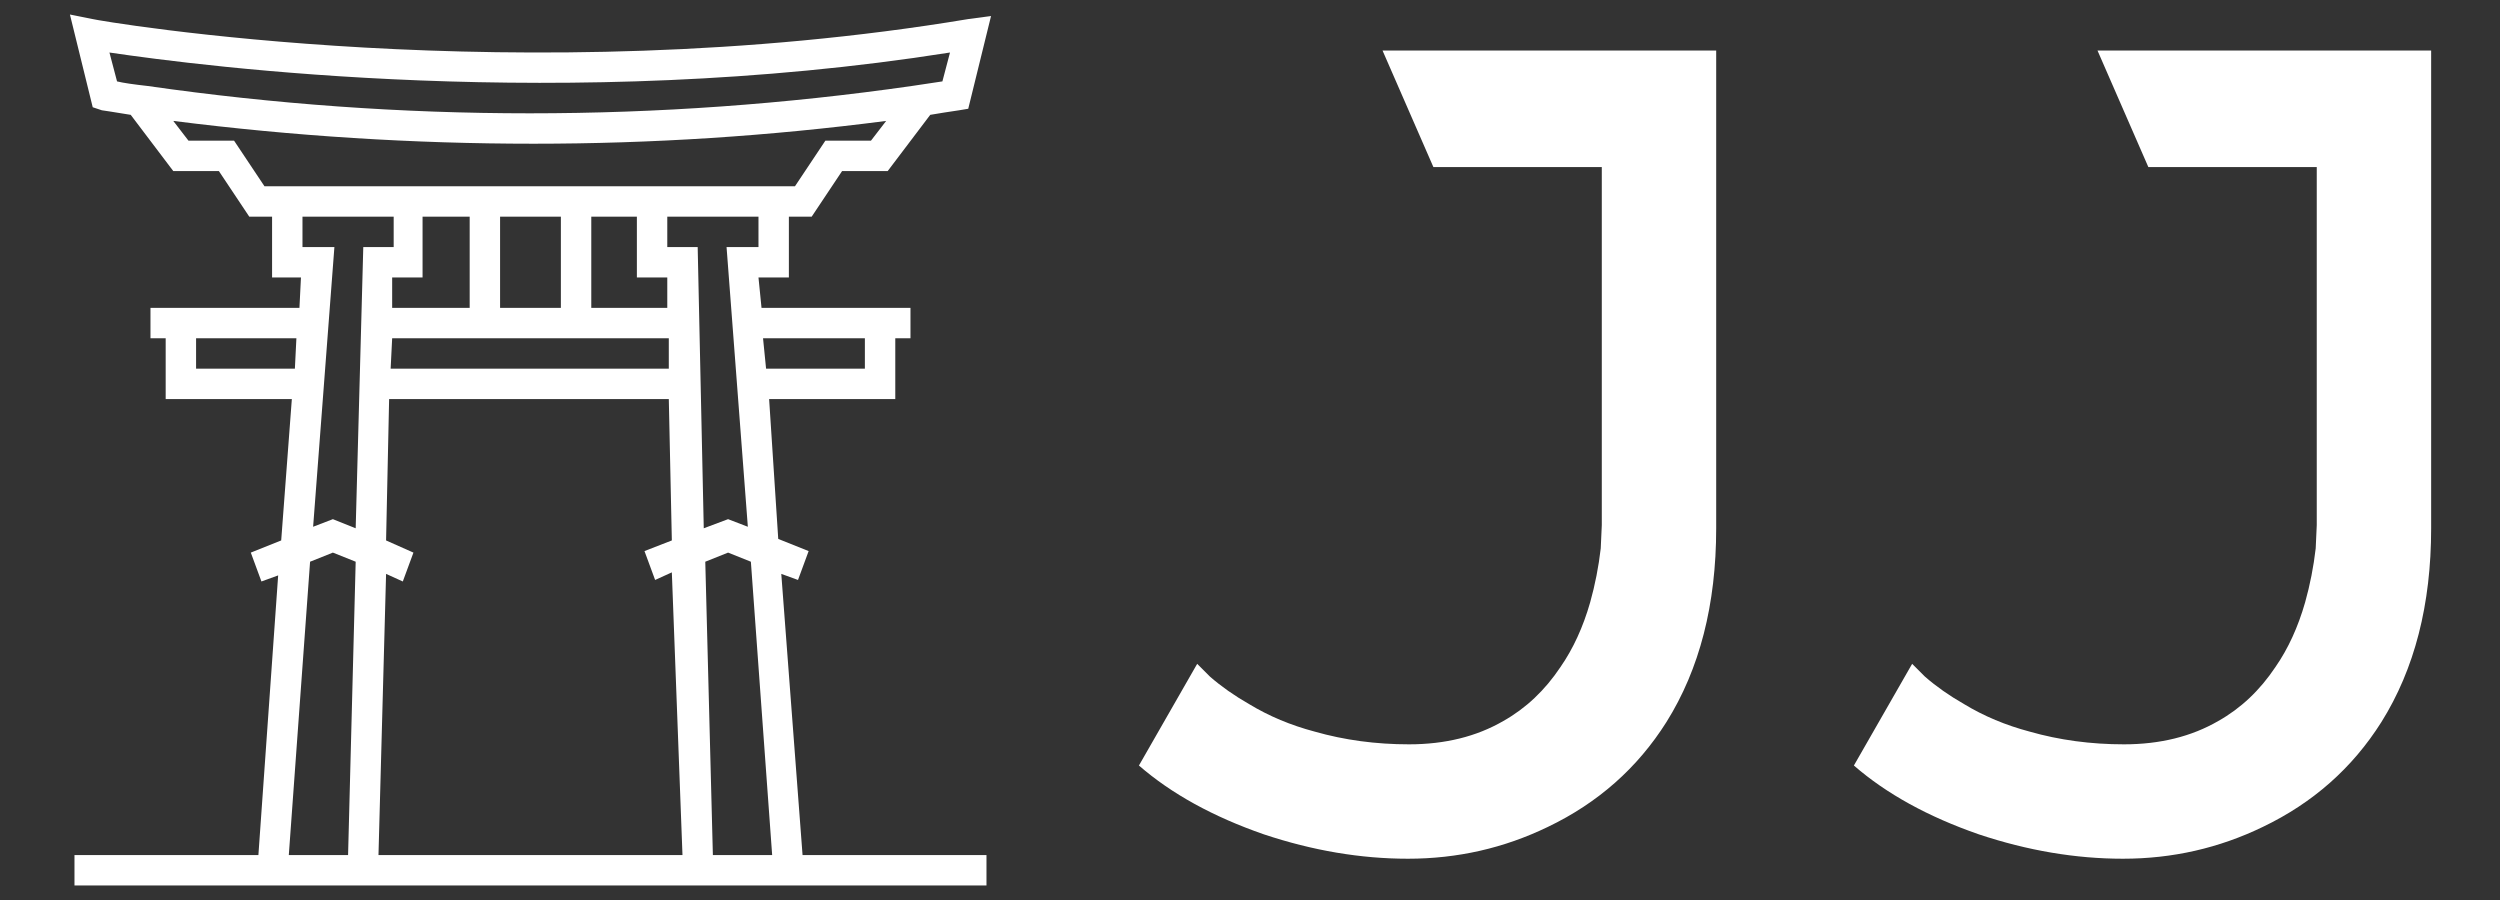 <?xml version="1.0" encoding="UTF-8" standalone="no" ?>
<!DOCTYPE svg PUBLIC "-//W3C//DTD SVG 1.1//EN" "http://www.w3.org/Graphics/SVG/1.1/DTD/svg11.dtd">
<svg xmlns="http://www.w3.org/2000/svg" xmlns:xlink="http://www.w3.org/1999/xlink" version="1.1" width="250" height="90" viewBox="0 0 250 90" xml:space="preserve">
<rect x="0" y="0" width="250" height="90" fill="#333333" stroke="none"/>
<desc>Created with Fabric.js 5.2.4</desc>
<defs>
</defs>
<rect x="0" y="0" width="100%" height="100%" fill="transparent"></rect>
<g transform="matrix(Infinity NaN NaN Infinity 0 0)" id="2d96a817-f2ba-4100-93cc-6bb3d44a3d2d"  >
</g>
<g transform="matrix(1 0 0 1 125 45)" id="f881db0e-5ca8-4fe3-bc9c-0bf35ca4f8a9"  >
<rect style="stroke: none; stroke-width: 1; stroke-dasharray: none; stroke-linecap: butt; stroke-dashoffset: 0; stroke-linejoin: miter; stroke-miterlimit: 4; fill: rgb(149,106,129); fill-rule: nonzero; opacity: 1; visibility: hidden;" vector-effect="non-scaling-stroke"  x="-125" y="-45" rx="0" ry="0" width="250" height="90" />
</g>
<g transform="matrix(1.22 0 0 2.81 384.13 138.19)"  >
<g style=""   >
		<g transform="matrix(0.45 0 0 0.45 -101.09 0.07)"  >
<path style="stroke: none; stroke-width: 1; stroke-dasharray: none; stroke-linecap: butt; stroke-dashoffset: 0; stroke-linejoin: miter; stroke-miterlimit: 4; fill: rgb(244,114,182); fill-rule: nonzero; opacity: 1;" vector-effect="non-scaling-stroke"  transform=" translate(-32, -33.35)" d="M 48.5 41.5 L 49.6 41.9 L 50.3 40 L 48.3 39.2 L 47.7 30 L 56 30 L 56 26 L 57 26 L 57 24 L 47.2 24 L 47 22 L 49 22 L 49 18 L 50.5 18 L 52.5 15 L 55.5 15 L 58.3 11.3 C 58.9 11.2 59.5 11.1 60.2 11 L 60.8 10.9 L 62.3 4.8 L 60.8 5 C 31.4 9.9 3.5 5.1 3.2 5 L 1.7 4.7 L 3.2 10.8 L 3.8 11 C 3.8 11 4.5 11.1 5.7 11.3 L 8.5 15 L 11.5 15 L 13.5 18 L 15 18 L 15 22 L 16.9 22 L 16.8 24 L 7 24 L 7 26 L 8 26 L 8 30 L 16.3 30 L 15.6 39.3 L 13.6 40.1 L 14.3 42 L 15.4 41.6 L 14.1 60 L 2 60 L 2 62 L 62 62 L 62 60 L 49.9 60 L 48.5 41.5 z M 47.9 60 L 44 60 L 43.5 40.7 L 45 40.1 L 46.5 40.7 L 47.9 60 z M 22.5 39.3 L 22.7 30 L 41.1 30 L 41.3 39.3 L 39.5 40 L 40.2 41.9 L 41.3 41.4 L 42 60 L 22 60 L 22.5 41.5 L 23.6 42 L 24.3 40.1 L 22.5 39.3 z M 25 18 L 28 18 L 28 24 L 22.9 24 L 22.9 22 L 24.9 22 L 24.9 18 z M 39 18 L 39 22 L 41 22 L 41 24 L 36 24 L 36 18 L 39 18 z M 34 24 L 30 24 L 30 18 L 34 18 L 34 24 z M 22.9 26 L 41.1 26 L 41.1 28 L 22.8 28 L 22.9 26 z M 54 26 L 54 28 L 47.5 28 L 47.3 26 L 54 26 z M 47 20 L 44.9 20 L 46.3 38.4 L 45 37.9 L 43.4 38.5 L 43 20 L 41 20 L 41 18 L 47 18 L 47 20 z M 4.3 7.2 C 10.4 8.1 34.3 11.2 59.6 7.2 L 59.1 9.1 C 58.4 9.2 57.8 9.3 57.1 9.4 L 57.1 9.4 L 57.1 9.4 C 40.4 11.8 23.5 11.8 6.8 9.4 L 6.8 9.4 L 6.8 9.4 C 5.9 9.3 5.2 9.2 4.8 9.1 L 4.3 7.2 z M 12.5 13 L 9.5 13 L 8.5 11.7 C 16.4 12.7 24.3 13.2 32.2 13.2 C 40 13.2 47.7 12.7 55.4 11.7 L 54.4 13 L 51.4 13 L 49.4 16 L 14.5 16 L 12.5 13 z M 10 28 L 10 26 L 16.6 26 L 16.5 28 L 10 28 z M 19.1 20 L 17 20 L 17 18 L 23 18 L 23 20 L 21 20 L 20.5 38.5 L 19 37.9 L 17.7 38.4 L 19.1 20 z M 17.5 40.7 L 19 40.1 L 20.5 40.7 L 20 60 L 16.1 60 L 17.5 40.7 z" stroke-linecap="round" />
</g>
		<g transform="matrix(0.47 0 0 0.47 19.63 0.14)"  >
<path style="stroke: none; stroke-width: 1; stroke-dasharray: none; stroke-linecap: butt; stroke-dashoffset: 0; stroke-linejoin: miter; stroke-miterlimit: 4; fill: rgb(244,114,182); fill-rule: nonzero; opacity: 1;" vector-effect="non-scaling-stroke"  transform=" translate(-202.26, -24.98)" d="M 22.6 10.16 L 22.6 28.2 Q 22.6 32.52 20.72 35.52 Q 19.08 38.12 16.24 39.48 Q 13.76 40.68 10.96 40.68 Q 8.28 40.68 5.52 39.76 Q 2.64 38.76 0.8 37.16 L 3 33.32 L 3.48 33.8 Q 4.12 34.36 4.96 34.84 Q 6.08 35.52 7.44 35.88 Q 9.12 36.36 11 36.36 Q 13.04 36.36 14.56 35.48 Q 15.84 34.76 16.72 33.44 Q 17.44 32.4 17.84 31 Q 18.12 30 18.24 28.96 L 18.28 28.08 L 18.28 14.56 L 11.92 14.56 L 10 10.16 L 22.6 10.16 z M 40.72 13.32 L 39.08 9.64 L 43.88 9.64 L 58.24 40 L 53.36 40 L 51.4 35.64 L 42.32 35.64 Q 39.76 35.64 37.72 36.12 Q 35.92 36.56 34.72 37.28 Q 33.64 37.92 33.28 38.6 L 32.52 40 L 27.8 40 z M 43.92 31.24 L 49.44 31.24 L 42.92 18.64 L 36.32 32.92 Q 37.2 32.16 39 31.72 Q 41.04 31.24 43.92 31.24 z M 76.84 40.68 Q 72.64 40.68 69.62 39.22 Q 66.6 37.76 65.02 35 Q 63.44 32.24 63.44 28.4 L 63.44 10.16 L 67.76 10.16 L 67.76 28.4 Q 67.76 32.24 70.12 34.28 Q 72.48 36.32 76.84 36.32 Q 81.2 36.32 83.56 34.28 Q 85.92 32.24 85.92 28.4 L 85.92 10.16 L 90.24 10.16 L 90.24 28.4 Q 90.24 32.24 88.66 35 Q 87.08 37.76 84.06 39.22 Q 81.04 40.68 76.84 40.68 z M 99.52 14.36 L 96.04 10.16 L 101.68 10.16 L 120.84 32.96 L 120.84 10.16 L 125.24 10.16 L 125.24 40 L 120.92 40 L 103.8 19.48 L 103.8 40 L 99.52 40 L 99.52 14.36 z M 156.24 14.56 L 145.72 14.56 L 145.72 40 L 141.48 40 L 141.48 14.56 L 130.84 14.56 L 130.84 10.16 L 156.24 10.16 L 156.24 14.56 z M 166.12 40 L 161.84 40 L 161.84 10.16 L 166.12 10.16 L 166.12 40 z M 175.8 14.36 L 172.32 10.16 L 177.96 10.16 L 197.12 32.96 L 197.12 10.16 L 201.52 10.16 L 201.52 40 L 197.2 40 L 180.08 19.48 L 180.08 40 L 175.8 40 L 175.8 14.36 z M 235.88 14 L 233.08 17.28 Q 231.44 15.6 229.16 14.64 Q 226.88 13.68 224.36 13.68 Q 221.08 13.68 218.38 15.16 Q 215.68 16.64 214.16 19.2 Q 212.6 21.88 212.6 25.16 Q 212.6 28.28 214.28 30.92 Q 215.88 33.4 218.58 34.86 Q 221.28 36.32 224.4 36.32 Q 226.6 36.32 228.62 35.56 Q 230.64 34.8 232.24 33.44 L 232.24 28 L 228.4 28 L 226.52 23.68 L 236.56 23.68 L 236.56 35.28 Q 234.28 37.84 231.1 39.26 Q 227.92 40.68 224.36 40.68 Q 219.92 40.68 216.2 38.52 Q 212.56 36.44 210.48 32.8 Q 208.32 29.08 208.32 24.64 Q 208.32 20.36 210.6 16.76 Q 212.76 13.32 216.46 11.3 Q 220.16 9.28 224.4 9.28 Q 227.72 9.28 230.72 10.56 Q 233.64 11.76 235.88 14 z M 273 10.16 L 273 28.2 Q 273 32.52 271.12 35.52 Q 269.48 38.12 266.64 39.48 Q 264.16 40.68 261.36 40.68 Q 258.68 40.68 255.92 39.76 Q 253.04 38.76 251.2 37.16 L 253.4 33.32 L 253.88 33.8 Q 254.52 34.36 255.36 34.84 Q 256.48 35.52 257.84 35.88 Q 259.52 36.36 261.4 36.36 Q 263.44 36.36 264.96 35.48 Q 266.24 34.76 267.12 33.44 Q 267.84 32.4 268.24 31 Q 268.52 30 268.64 28.96 L 268.68 28.08 L 268.68 14.56 L 262.32 14.56 L 260.4 10.16 L 273 10.16 z M 291.12 13.32 L 289.48 9.64 L 294.28 9.64 L 308.64 40 L 303.76 40 L 301.8 35.64 L 292.72 35.64 Q 290.16 35.64 288.12 36.12 Q 286.32 36.56 285.12 37.28 Q 284.04 37.92 283.68 38.6 L 282.92 40 L 278.2 40 z M 294.32 31.24 L 299.84 31.24 L 293.32 18.64 L 286.72 32.92 Q 287.6 32.16 289.4 31.72 Q 291.44 31.24 294.32 31.24 z M 324.28 22.92 L 329.56 22.92 Q 333.96 22.92 333.96 18.68 Q 333.96 16.48 332.86 15.5 Q 331.76 14.52 329.56 14.52 L 318.6 14.52 L 318.6 24.12 Q 319.84 23.4 321.4 23.12 Q 322.56 22.92 324.28 22.92 z M 318.6 40 L 314.24 40 L 314.24 10.16 L 329.56 10.16 Q 332.2 10.16 334.16 11.18 Q 336.12 12.2 337.2 14.12 Q 338.28 16.04 338.28 18.66 Q 338.28 21.28 337.2 23.24 Q 336.12 25.2 334.14 26.26 Q 332.16 27.32 329.56 27.32 L 324.28 27.32 Q 320.84 27.32 318.6 28.52 L 318.6 40 z M 354 13.32 L 352.36 9.64 L 357.16 9.64 L 371.52 40 L 366.64 40 L 364.68 35.64 L 355.6 35.64 Q 353.04 35.64 351 36.12 Q 349.2 36.56 348 37.28 Q 346.92 37.92 346.56 38.6 L 345.8 40 L 341.08 40 z M 357.2 31.24 L 362.72 31.24 L 356.2 18.64 L 349.6 32.92 Q 350.48 32.16 352.28 31.72 Q 354.32 31.24 357.2 31.24 z M 378 14.36 L 374.52 10.16 L 380.16 10.16 L 399.32 32.96 L 399.32 10.16 L 403.72 10.16 L 403.72 40 L 399.4 40 L 382.28 19.48 L 382.28 40 L 378 40 L 378 14.36 z" stroke-linecap="round" />
</g>
</g>
</g>
<g transform="matrix(0 0 NaN NaN -162.7 0)"  >
<g style=""   >
</g>
</g>
<g transform="matrix(0.8 0 0 0.8 125 45)"  >
<g style="" vector-effect="non-scaling-stroke"   >
		<g transform="matrix(1.9 0 0 1.9 -89.94 0)"  >
<path style="stroke: none; stroke-width: 1; stroke-dasharray: none; stroke-linecap: butt; stroke-dashoffset: 0; stroke-linejoin: miter; stroke-miterlimit: 4; fill: rgb(255,255,255); fill-rule: nonzero; opacity: 1;" vector-effect="non-scaling-stroke"  transform=" translate(-32, -33.35)" d="M 48.5 41.5 L 49.6 41.9 L 50.3 40 L 48.3 39.2 L 47.7 30 L 56 30 L 56 26 L 57 26 L 57 24 L 47.2 24 L 47 22 L 49 22 L 49 18 L 50.5 18 L 52.5 15 L 55.5 15 L 58.3 11.3 C 58.9 11.2 59.5 11.1 60.2 11 L 60.8 10.9 L 62.3 4.8 L 60.8 5 C 31.4 9.9 3.5 5.1 3.2 5 L 1.7 4.7 L 3.2 10.8 L 3.8 11 C 3.8 11 4.5 11.1 5.7 11.3 L 8.5 15 L 11.5 15 L 13.5 18 L 15 18 L 15 22 L 16.9 22 L 16.8 24 L 7 24 L 7 26 L 8 26 L 8 30 L 16.3 30 L 15.6 39.3 L 13.6 40.1 L 14.3 42 L 15.4 41.6 L 14.1 60 L 2 60 L 2 62 L 62 62 L 62 60 L 49.9 60 z M 47.9 60 L 44 60 L 43.5 40.7 L 45 40.1 L 46.5 40.7 z M 22.5 39.3 L 22.7 30 L 41.1 30 L 41.3 39.3 L 39.5 40 L 40.2 41.9 L 41.3 41.4 L 42 60 L 22 60 L 22.5 41.5 L 23.6 42 L 24.3 40.1 z M 25 18 L 28 18 L 28 24 L 22.9 24 L 22.9 22 L 24.9 22 L 24.9 18 z M 39 18 L 39 22 L 41 22 L 41 24 L 36 24 L 36 18 z M 34 24 L 30 24 L 30 18 L 34 18 z M 22.9 26 L 41.1 26 L 41.1 28 L 22.8 28 z M 54 26 L 54 28 L 47.5 28 L 47.3 26 z M 47 20 L 44.9 20 L 46.3 38.4 L 45 37.9 L 43.4 38.5 L 43 20 L 41 20 L 41 18 L 47 18 z M 4.3 7.2 C 10.4 8.1 34.3 11.2 59.6 7.2 L 59.1 9.1 C 58.4 9.2 57.8 9.3 57.1 9.4 C 40.4 11.8 23.5 11.8 6.8 9.4 C 5.9 9.3 5.2 9.2 4.8 9.1 z M 12.5 13 L 9.5 13 L 8.5 11.7 C 16.4 12.7 24.3 13.2 32.2 13.2 C 40 13.2 47.7 12.7 55.4 11.7 L 54.4 13 L 51.4 13 L 49.4 16 L 14.5 16 z M 10 28 L 10 26 L 16.6 26 L 16.5 28 z M 19.1 20 L 17 20 L 17 18 L 23 18 L 23 20 L 21 20 L 20.5 38.5 L 19 37.9 L 17.7 38.4 z M 17.5 40.7 L 19 40.1 L 20.5 40.7 L 20 60 L 16.1 60 z" stroke-linecap="round" />
</g>
		<g transform="matrix(3.31 0 0 3.31 66.88 0.58)"  >
<path style="stroke: none; stroke-width: 1; stroke-dasharray: none; stroke-linecap: butt; stroke-dashoffset: 0; stroke-linejoin: miter; stroke-miterlimit: 4; fill: rgb(255,255,255); fill-rule: nonzero; opacity: 1;" vector-effect="non-scaling-stroke"  transform=" translate(-25.2, -25.42)" d="M 22.6 10.16 L 22.6 28.2 Q 22.6 32.52 20.72 35.52 Q 19.08 38.12 16.24 39.48 Q 13.76 40.68 10.96 40.68 Q 8.28 40.68 5.52 39.76 Q 2.64 38.76 0.8 37.16 L 3 33.32 L 3.48 33.8 Q 4.12 34.36 4.96 34.84 Q 6.08 35.52 7.44 35.88 Q 9.12 36.36 11 36.36 Q 13.04 36.36 14.56 35.48 Q 15.84 34.76 16.72 33.44 Q 17.44 32.4 17.84 31 Q 18.12 30 18.24 28.96 L 18.28 28.08 L 18.28 14.56 L 11.92 14.56 L 10 10.16 L 22.6 10.16 z M 49.6 10.16 L 49.6 28.2 Q 49.6 32.52 47.72 35.52 Q 46.08 38.12 43.24 39.48 Q 40.76 40.68 37.96 40.68 Q 35.28 40.68 32.52 39.76 Q 29.64 38.76 27.8 37.16 L 30 33.32 L 30.48 33.8 Q 31.12 34.36 31.96 34.84 Q 33.08 35.52 34.44 35.88 Q 36.12 36.36 38 36.36 Q 40.04 36.36 41.56 35.48 Q 42.84 34.76 43.72 33.44 Q 44.44 32.4 44.84 31 Q 45.12 30 45.24 28.96 L 45.28 28.08 L 45.28 14.56 L 38.92 14.56 L 37 10.16 L 49.6 10.16 z" stroke-linecap="round" />
</g>
</g>
</g>
</svg>